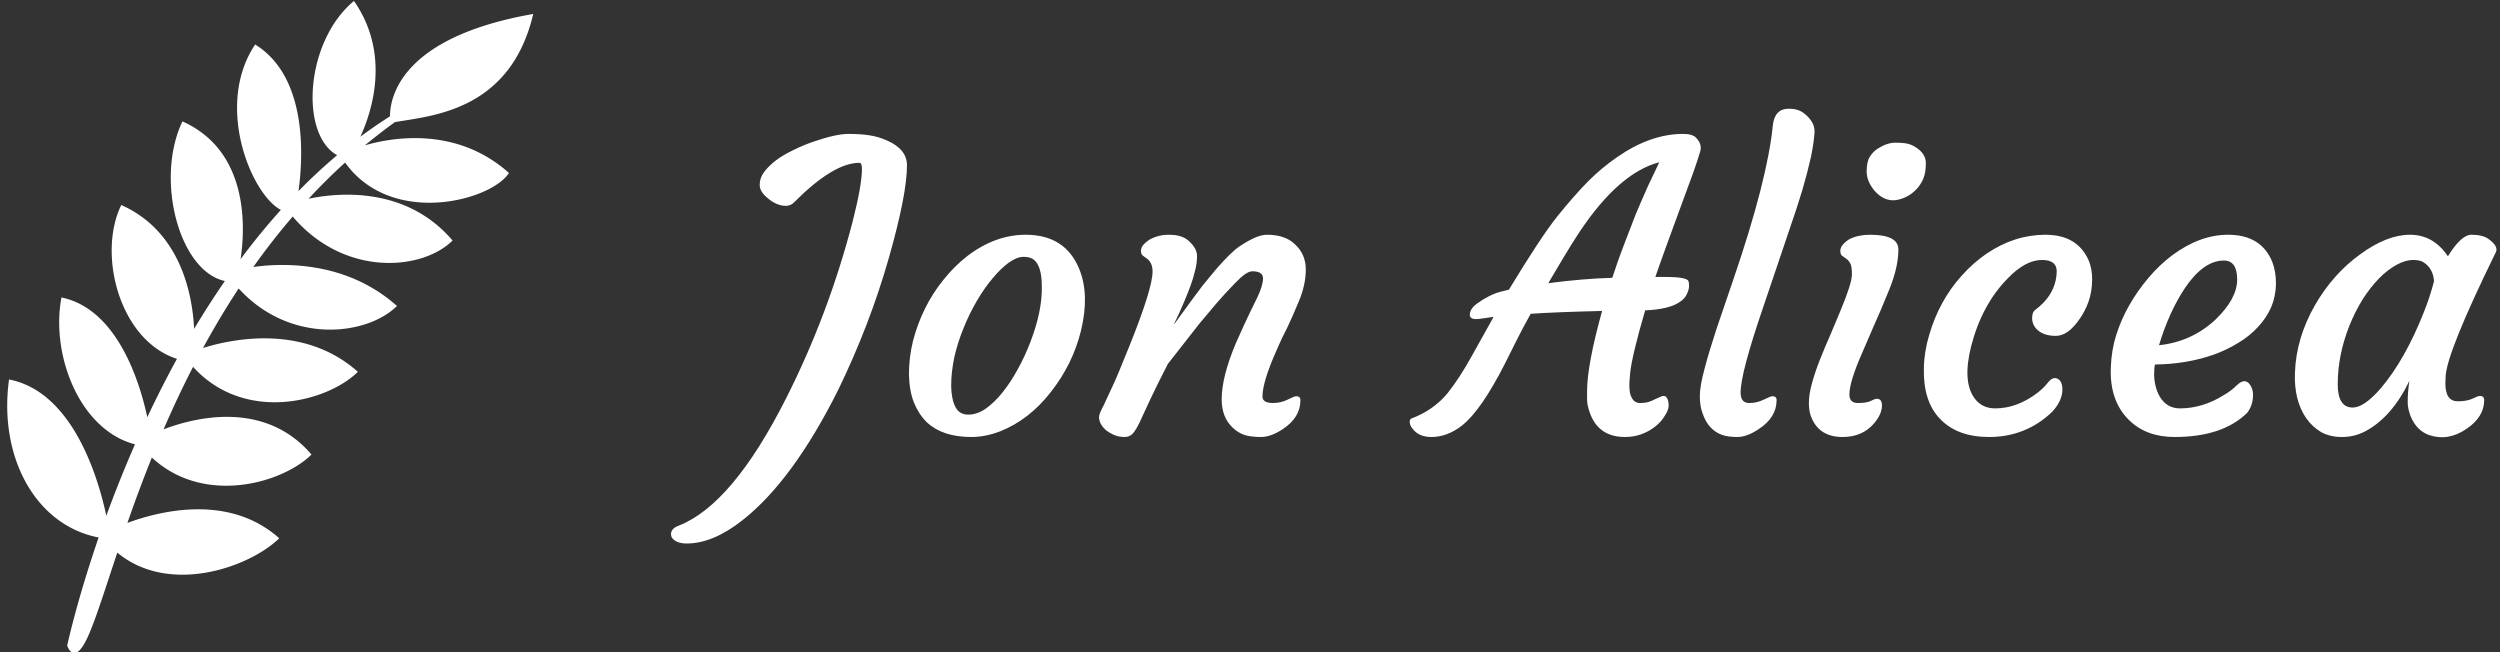 <svg data-v-423bf9ae="" xmlns="http://www.w3.org/2000/svg" viewBox="0 0 345 90" class="iconLeft"><rect x="0" y="0" width="345" height="90" fill="#333333" stroke="none"/><!----><!----><!----><g data-v-423bf9ae="" id="4367fa5e-ce1a-4abc-9cdc-1b652210de48" fill="white" transform="matrix(3.909,0,0,3.909,101.982,6.596)"><path d="M-2.40 17.17L-2.40 17.17L-2.40 17.17Q-2.40 16.97-2.13 16.87L-2.13 16.87L-2.13 16.87Q-0.23 16.13 1.67 12.36L1.67 12.36L1.67 12.36Q3.16 9.41 4.01 6.14L4.01 6.14L4.01 6.14Q4.34 4.85 4.34 4.27L4.34 4.27L4.34 4.27Q4.34 4.06 4.25 4.06L4.25 4.06L4.25 4.06Q3.34 4.06 1.96 5.44L1.96 5.44L1.96 5.44Q1.83 5.58 1.66 5.58L1.66 5.58L1.66 5.58Q1.49 5.58 1.33 5.51L1.33 5.51L1.33 5.51Q1.17 5.44 1.04 5.33L1.04 5.33L1.04 5.33Q0.73 5.09 0.73 4.84L0.73 4.84L0.73 4.84Q0.73 4.59 0.89 4.38L0.89 4.38L0.89 4.38Q1.05 4.17 1.31 3.97L1.31 3.97L1.31 3.97Q1.58 3.77 1.92 3.61L1.92 3.61L1.92 3.61Q2.26 3.44 2.64 3.31L2.64 3.31L2.64 3.31Q3.43 3.04 3.86 3.04L3.86 3.04L3.86 3.04Q4.29 3.04 4.61 3.09L4.61 3.09L4.61 3.09Q4.93 3.14 5.22 3.27L5.22 3.27L5.22 3.27Q5.93 3.58 5.93 4.15L5.93 4.15L5.93 4.15Q5.93 5.17 5.29 7.42L5.29 7.42L5.29 7.42Q4.61 9.80 3.50 12.08L3.50 12.08L3.50 12.08Q1.90 15.28 0.12 16.68L0.12 16.68L0.12 16.68Q-0.92 17.50-1.85 17.50L-1.85 17.50L-1.85 17.50Q-2.19 17.50-2.35 17.32L-2.35 17.32L-2.35 17.32Q-2.40 17.25-2.40 17.17ZM6.62 13.21L6.62 13.21L6.62 13.21Q6.34 12.93 6.17 12.51L6.17 12.51L6.17 12.51Q6.01 12.09 6.00 11.52L6.00 11.52L6.00 11.52Q6.00 10.94 6.14 10.36L6.14 10.36L6.14 10.36Q6.29 9.77 6.56 9.22L6.56 9.22L6.56 9.22Q6.83 8.67 7.21 8.20L7.21 8.20L7.21 8.20Q7.59 7.72 8.05 7.36L8.05 7.36L8.05 7.36Q9.04 6.60 10.12 6.60L10.12 6.60L10.12 6.60Q11.53 6.60 12.02 7.83L12.02 7.83L12.02 7.83Q12.38 8.73 12.07 10.00L12.07 10.00L12.07 10.00Q11.78 11.17 11.01 12.15L11.01 12.15L11.01 12.15Q10.25 13.13 9.22 13.54L9.22 13.54L9.22 13.54Q8.70 13.74 8.20 13.74L8.20 13.74L8.20 13.74Q7.70 13.74 7.30 13.61L7.30 13.61L7.30 13.61Q6.91 13.48 6.62 13.21ZM7.93 9.89L7.93 9.89L7.93 9.89Q7.72 10.40 7.60 10.93L7.60 10.93L7.60 10.93Q7.49 11.46 7.49 11.94L7.49 11.94L7.49 11.94Q7.50 12.41 7.64 12.68L7.64 12.68L7.64 12.68Q7.78 12.95 8.09 12.95L8.09 12.95L8.09 12.95Q8.41 12.95 8.71 12.74L8.71 12.74L8.71 12.74Q9.02 12.52 9.30 12.17L9.30 12.17L9.30 12.17Q9.59 11.81 9.84 11.35L9.84 11.35L9.84 11.35Q10.10 10.88 10.29 10.38L10.29 10.38L10.29 10.38Q10.71 9.28 10.69 8.42L10.69 8.42L10.69 8.42Q10.69 7.67 10.38 7.46L10.38 7.46L10.38 7.46Q10.26 7.38 10.04 7.38L10.04 7.38L10.04 7.38Q9.82 7.38 9.53 7.58L9.53 7.58L9.53 7.58Q9.24 7.79 8.96 8.13L8.96 8.13L8.96 8.13Q8.67 8.47 8.40 8.93L8.40 8.93L8.40 8.93Q8.13 9.39 7.93 9.89ZM18.12 7.89L18.12 7.89L18.12 7.89Q17.91 7.89 17.52 8.30L17.52 8.30L17.52 8.30Q17.13 8.70 16.84 9.04L16.84 9.04L16.26 9.73L15.14 11.16L15.14 11.16Q14.75 11.92 14.52 12.41L14.52 12.41L14.15 13.21L14.15 13.21Q14.01 13.50 13.90 13.62L13.90 13.62L13.90 13.62Q13.79 13.74 13.61 13.74L13.61 13.74L13.61 13.74Q13.43 13.74 13.27 13.68L13.27 13.68L13.27 13.68Q13.10 13.61 12.97 13.51L12.97 13.51L12.97 13.51Q12.71 13.29 12.71 13.03L12.71 13.03L12.71 13.03Q12.71 12.93 12.87 12.63L12.87 12.63L13.13 12.07L13.13 12.07Q13.25 11.83 13.41 11.44L13.41 11.44L13.79 10.51L13.79 10.51Q14.60 8.49 14.60 7.90L14.60 7.90L14.60 7.90Q14.60 7.59 14.40 7.44L14.40 7.44L14.26 7.34L14.26 7.34Q14.19 7.29 14.19 7.17L14.19 7.17L14.19 7.17Q14.19 7.05 14.28 6.95L14.28 6.95L14.28 6.95Q14.38 6.84 14.53 6.75L14.53 6.75L14.53 6.75Q14.83 6.60 15.15 6.60L15.15 6.60L15.15 6.60Q15.46 6.60 15.63 6.67L15.63 6.67L15.63 6.67Q15.80 6.73 15.91 6.85L15.91 6.85L15.91 6.85Q16.17 7.09 16.17 7.35L16.17 7.35L16.17 7.35Q16.17 7.61 16.10 7.87L16.10 7.87L16.10 7.87Q16.04 8.13 15.94 8.40L15.94 8.40L15.94 8.40Q15.84 8.67 15.73 8.93L15.73 8.93L15.73 8.93Q15.62 9.19 15.53 9.39L15.53 9.39L15.39 9.68L15.39 9.68Q15.34 9.79 15.37 9.75L15.37 9.75L15.37 9.75Q16.13 8.70 16.37 8.39L16.37 8.39L16.84 7.82L16.84 7.82Q17.37 7.21 17.67 7.01L17.67 7.01L17.67 7.01Q18.28 6.60 18.63 6.60L18.63 6.60L18.63 6.60Q18.98 6.60 19.22 6.69L19.22 6.69L19.22 6.69Q19.46 6.77 19.63 6.94L19.63 6.94L19.63 6.94Q20.01 7.29 20.01 7.83L20.01 7.83L20.01 7.83Q20.01 8.37 19.76 8.96L19.76 8.96L19.76 8.96Q19.52 9.54 19.34 9.91L19.34 9.91L19.34 9.91Q19.15 10.27 18.99 10.65L18.99 10.65L18.99 10.65Q18.48 11.79 18.48 12.31L18.48 12.31L18.48 12.31Q18.48 12.54 18.85 12.54L18.85 12.54L18.85 12.54Q19.13 12.54 19.37 12.42L19.37 12.42L19.37 12.42Q19.61 12.30 19.67 12.30L19.67 12.30L19.67 12.30Q19.82 12.30 19.82 12.44L19.82 12.44L19.82 12.44Q19.82 13.05 19.20 13.46L19.20 13.46L19.20 13.46Q18.78 13.74 18.43 13.74L18.43 13.74L18.43 13.74Q18.08 13.74 17.85 13.67L17.85 13.67L17.85 13.67Q17.62 13.59 17.45 13.43L17.45 13.43L17.45 13.43Q17.04 13.06 17.04 12.41L17.04 12.41L17.04 12.41Q17.04 11.62 17.54 10.43L17.54 10.43L17.54 10.43Q17.90 9.62 18.05 9.32L18.05 9.32L18.29 8.83L18.29 8.83Q18.50 8.39 18.50 8.14L18.50 8.14L18.50 8.14Q18.50 7.89 18.12 7.89ZM29.94 12.41L29.94 12.12L29.94 12.12Q29.94 11.20 30.47 9.29L30.47 9.29L30.47 9.29Q28.82 9.33 27.95 9.39L27.95 9.39L27.95 9.39Q27.68 9.87 27.46 10.31L27.46 10.31L27.04 11.15L27.04 11.15Q26.20 12.80 25.53 13.33L25.53 13.33L25.53 13.33Q25.01 13.74 24.44 13.74L24.44 13.74L24.44 13.74Q24.00 13.74 23.78 13.45L23.78 13.45L23.78 13.45Q23.69 13.34 23.68 13.23L23.68 13.23L23.68 13.23Q23.67 13.13 23.73 13.09L23.73 13.09L23.73 13.09Q24.51 12.80 25.01 12.20L25.01 12.20L25.01 12.20Q25.44 11.66 25.87 10.88L25.87 10.88L26.64 9.50L26.21 9.56L26.21 9.56Q25.80 9.63 25.80 9.43L25.80 9.43L25.80 9.43Q25.80 9.22 26.04 9.04L26.04 9.04L26.04 9.04Q26.48 8.72 26.89 8.61L26.89 8.61L27.18 8.54L27.18 8.54Q28.30 6.69 28.89 5.95L28.89 5.95L28.89 5.95Q29.48 5.22 29.97 4.72L29.97 4.72L29.97 4.72Q30.46 4.23 31.00 3.86L31.00 3.86L31.00 3.86Q32.18 3.04 33.33 3.04L33.33 3.04L33.33 3.04Q33.68 3.04 33.80 3.19L33.80 3.19L33.80 3.19Q34.01 3.41 33.93 3.67L33.93 3.67L33.93 3.67Q33.86 3.92 33.69 4.40L33.69 4.40L33.69 4.40Q32.59 7.38 32.35 8.09L32.35 8.09L32.35 8.09Q32.46 8.09 32.55 8.09L32.55 8.09L32.70 8.09L32.70 8.09Q33.47 8.09 33.52 8.24L33.52 8.24L33.52 8.24Q33.54 8.29 33.54 8.41L33.54 8.41L33.54 8.41Q33.54 8.54 33.46 8.70L33.46 8.70L33.46 8.70Q33.38 8.87 33.20 8.98L33.20 8.98L33.20 8.98Q32.84 9.23 31.99 9.27L31.99 9.27L31.99 9.27Q31.52 10.88 31.46 11.49L31.46 11.49L31.46 11.49Q31.39 12.11 31.50 12.32L31.50 12.32L31.50 12.32Q31.60 12.54 31.80 12.54L31.80 12.54L31.80 12.54Q31.99 12.54 32.12 12.50L32.12 12.50L32.12 12.50Q32.24 12.46 32.33 12.41L32.33 12.41L32.51 12.33L32.51 12.33Q32.58 12.29 32.65 12.29L32.65 12.29L32.65 12.29Q32.72 12.29 32.77 12.38L32.77 12.38L32.77 12.38Q32.82 12.48 32.82 12.63L32.82 12.63L32.82 12.63Q32.82 12.78 32.69 12.98L32.69 12.98L32.69 12.98Q32.57 13.19 32.36 13.36L32.36 13.36L32.36 13.36Q31.88 13.74 31.28 13.74L31.28 13.74L31.28 13.74Q30.36 13.74 30.05 12.92L30.05 12.92L30.05 12.92Q29.94 12.63 29.94 12.41L29.94 12.41ZM29.11 7.40L28.57 8.31L28.57 8.31Q29.79 8.15 30.83 8.12L30.83 8.12L30.83 8.12Q31.02 7.53 31.24 6.96L31.24 6.96L31.66 5.87L31.66 5.87Q31.88 5.35 32.09 4.88L32.09 4.88L32.49 4.04L32.49 4.04Q31.07 4.41 29.68 6.49L29.68 6.49L29.68 6.49Q29.39 6.93 29.11 7.40L29.11 7.40ZM34.30 13.40L34.30 13.40L34.30 13.40Q34.13 13.22 34.03 12.94L34.03 12.94L34.03 12.94Q33.92 12.67 33.92 12.30L33.92 12.30L33.92 12.30Q33.92 11.94 34.09 11.32L34.09 11.32L34.09 11.32Q34.25 10.71 34.51 9.92L34.51 9.92L35.09 8.22L35.09 8.22Q36.31 4.66 36.50 2.72L36.50 2.72L36.50 2.72Q36.57 2.15 37.06 2.15L37.06 2.15L37.06 2.15Q37.38 2.15 37.58 2.30L37.58 2.30L37.58 2.30Q37.98 2.60 37.97 2.97L37.97 2.97L37.97 2.97Q37.95 3.34 37.84 3.87L37.84 3.87L37.84 3.87Q37.72 4.40 37.54 5.02L37.54 5.02L37.54 5.02Q37.35 5.65 37.11 6.34L37.11 6.34L36.17 9.12L36.17 9.12Q35.36 11.48 35.36 12.17L35.36 12.17L35.36 12.17Q35.36 12.54 35.66 12.54L35.66 12.54L35.66 12.54Q35.94 12.54 36.18 12.42L36.18 12.42L36.18 12.42Q36.42 12.30 36.48 12.30L36.48 12.30L36.48 12.30Q36.63 12.30 36.63 12.44L36.63 12.44L36.63 12.44Q36.63 13.05 36.00 13.46L36.00 13.46L36.00 13.46Q35.59 13.74 35.24 13.74L35.24 13.74L35.24 13.74Q34.90 13.74 34.69 13.66L34.69 13.66L34.69 13.66Q34.47 13.58 34.30 13.40ZM41.57 4.99L41.57 4.99L41.57 4.99Q41.42 5.15 41.23 5.25L41.23 5.25L41.23 5.25Q41.04 5.35 40.82 5.38L40.82 5.38L40.82 5.38Q40.61 5.40 40.42 5.31L40.42 5.31L40.42 5.31Q40.24 5.22 40.10 5.06L40.10 5.06L40.10 5.06Q39.81 4.72 39.81 4.37L39.81 4.37L39.81 4.37Q39.81 4.02 39.92 3.85L39.92 3.85L39.92 3.85Q40.03 3.67 40.20 3.56L40.20 3.56L40.20 3.56Q40.53 3.35 40.82 3.35L40.82 3.35L40.82 3.35Q41.11 3.35 41.27 3.39L41.27 3.39L41.27 3.39Q41.43 3.43 41.57 3.53L41.57 3.53L41.57 3.53Q41.90 3.75 41.90 4.08L41.90 4.08L41.90 4.08Q41.90 4.40 41.81 4.62L41.81 4.62L41.81 4.62Q41.72 4.83 41.57 4.99ZM40.17 12.39L40.17 12.39L40.17 12.39Q40.35 12.39 40.35 12.63L40.35 12.63L40.35 12.63Q40.35 12.93 40.07 13.26L40.07 13.26L40.07 13.26Q39.66 13.74 38.96 13.74L38.96 13.74L38.96 13.74Q38.17 13.74 37.88 13.10L37.88 13.10L37.88 13.10Q37.77 12.87 37.77 12.55L37.77 12.55L37.77 12.55Q37.77 12.23 37.88 11.84L37.88 11.84L37.88 11.84Q37.99 11.44 38.16 11.01L38.16 11.01L38.16 11.01Q38.33 10.58 38.53 10.13L38.53 10.13L38.89 9.27L38.89 9.27Q39.29 8.31 39.29 8.00L39.29 8.00L39.29 8.00Q39.29 7.69 39.22 7.59L39.22 7.59L39.22 7.59Q39.16 7.49 39.08 7.44L39.08 7.44L38.94 7.34L38.94 7.34Q38.88 7.29 38.88 7.17L38.88 7.17L38.88 7.17Q38.88 7.05 38.97 6.95L38.97 6.95L38.97 6.95Q39.06 6.84 39.21 6.75L39.21 6.75L39.21 6.75Q39.52 6.60 39.93 6.60L39.93 6.60L39.93 6.60Q40.93 6.60 40.93 7.12L40.93 7.12L40.93 7.12Q40.93 7.74 40.61 8.53L40.61 8.53L40.61 8.53Q40.29 9.32 40.07 9.80L40.07 9.80L39.66 10.75L39.66 10.75Q39.20 11.79 39.20 12.24L39.20 12.24L39.20 12.24Q39.20 12.54 39.50 12.54L39.50 12.54L39.50 12.54Q39.80 12.54 39.95 12.47L39.95 12.47L39.95 12.47Q40.10 12.39 40.17 12.39ZM41.83 11.31L41.83 11.31L41.83 11.31Q41.84 10.72 42.02 10.13L42.02 10.13L42.02 10.13Q42.19 9.54 42.48 9.01L42.48 9.01L42.48 9.01Q42.77 8.48 43.17 8.04L43.17 8.04L43.17 8.04Q43.57 7.59 44.04 7.27L44.04 7.27L44.04 7.27Q45.03 6.60 46.12 6.60L46.12 6.60L46.12 6.60Q47.24 6.60 47.64 7.49L47.64 7.49L47.64 7.49Q47.78 7.81 47.77 8.22L47.77 8.22L47.77 8.22Q47.76 8.63 47.64 8.97L47.64 8.97L47.64 8.97Q47.52 9.30 47.33 9.57L47.33 9.57L47.33 9.57Q46.92 10.17 46.49 10.17L46.49 10.17L46.49 10.17Q46.02 10.17 45.79 9.91L45.79 9.91L45.79 9.91Q45.60 9.69 45.67 9.39L45.67 9.39L45.67 9.39Q45.69 9.30 45.79 9.23L45.79 9.23L45.79 9.23Q45.90 9.15 46.05 9.00L46.05 9.00L46.05 9.00Q46.50 8.53 46.52 7.91L46.52 7.91L46.52 7.91Q46.53 7.49 46.00 7.49L46.00 7.49L46.00 7.49Q45.42 7.49 44.80 8.13L44.80 8.13L44.80 8.13Q43.88 9.06 43.50 10.53L43.50 10.53L43.50 10.53Q43.18 11.80 43.63 12.39L43.63 12.39L43.63 12.39Q43.89 12.73 44.35 12.73L44.35 12.73L44.35 12.73Q45.12 12.73 45.84 12.18L45.84 12.18L45.84 12.18Q46.06 12.01 46.20 11.83L46.20 11.83L46.20 11.83Q46.33 11.66 46.45 11.66L46.45 11.66L46.45 11.66Q46.57 11.66 46.65 11.77L46.65 11.77L46.65 11.77Q46.72 11.88 46.72 12.06L46.72 12.06L46.72 12.06Q46.72 12.46 46.36 12.85L46.36 12.85L46.36 12.85Q45.43 13.74 44.13 13.74L44.13 13.74L44.13 13.74Q43.01 13.74 42.40 13.10L42.40 13.10L42.40 13.10Q41.80 12.48 41.83 11.31ZM48.43 11.28L48.43 11.28L48.43 11.28Q48.45 10.68 48.62 10.14L48.62 10.14L48.62 10.14Q48.79 9.60 49.08 9.09L49.08 9.09L49.08 9.09Q49.37 8.58 49.76 8.12L49.76 8.12L49.76 8.12Q50.14 7.67 50.59 7.33L50.59 7.33L50.59 7.33Q51.57 6.60 52.57 6.60L52.57 6.60L52.57 6.60Q53.74 6.60 54.13 7.56L54.13 7.56L54.13 7.56Q54.26 7.89 54.26 8.34L54.26 8.34L54.26 8.34Q54.25 8.78 54.09 9.16L54.09 9.16L54.09 9.16Q53.92 9.54 53.63 9.85L53.63 9.85L53.63 9.85Q53.34 10.17 52.94 10.41L52.94 10.41L52.94 10.41Q52.54 10.66 52.07 10.83L52.07 10.83L52.07 10.83Q51.10 11.17 49.99 11.18L49.99 11.18L49.99 11.18Q49.96 11.28 49.96 11.47L49.96 11.47L49.96 11.47Q49.95 11.66 50.00 11.90L50.00 11.90L50.00 11.90Q50.05 12.13 50.16 12.32L50.16 12.32L50.16 12.32Q50.41 12.73 50.87 12.73L50.87 12.73L50.87 12.73Q51.67 12.73 52.42 12.26L52.42 12.26L52.42 12.26Q52.68 12.11 52.85 11.94L52.85 11.94L52.85 11.94Q53.02 11.77 53.14 11.77L53.14 11.77L53.14 11.77Q53.27 11.77 53.36 11.92L53.36 11.92L53.36 11.92Q53.45 12.07 53.45 12.25L53.45 12.25L53.45 12.25Q53.45 12.61 53.25 12.88L53.25 12.88L53.25 12.88Q52.38 13.74 50.68 13.74L50.68 13.74L50.68 13.74Q49.68 13.74 49.07 13.14L49.07 13.14L49.07 13.14Q48.38 12.46 48.43 11.28ZM52.42 7.51L52.42 7.51L52.42 7.51Q51.70 7.51 51.04 8.49L51.04 8.49L51.04 8.49Q50.48 9.34 50.13 10.50L50.13 10.50L50.13 10.50Q51.28 10.38 52.12 9.60L52.12 9.60L52.12 9.60Q52.89 8.86 52.89 8.18L52.89 8.18L52.89 8.18Q52.89 7.51 52.42 7.51ZM60.24 11.85L60.24 11.85L60.24 11.85Q60.24 12.48 60.68 12.48L60.68 12.48L60.68 12.48Q60.99 12.48 61.19 12.39L61.19 12.39L61.19 12.39Q61.39 12.29 61.46 12.29L61.46 12.29L61.46 12.29Q61.61 12.29 61.61 12.44L61.61 12.44L61.61 12.44Q61.61 13.03 60.99 13.45L60.99 13.45L60.99 13.45Q60.34 13.90 59.66 13.67L59.66 13.67L59.66 13.67Q59.22 13.51 59.01 13.00L59.01 13.00L59.01 13.00Q58.91 12.73 58.91 12.51L58.91 12.51L58.91 12.51Q58.91 12.15 58.97 11.76L58.97 11.76L58.97 11.76Q58.34 13.06 57.39 13.55L57.39 13.55L57.39 13.55Q57.02 13.74 56.59 13.74L56.59 13.74L56.59 13.74Q56.17 13.74 55.86 13.57L55.86 13.57L55.86 13.57Q55.55 13.39 55.33 13.08L55.33 13.08L55.33 13.08Q54.89 12.44 54.93 11.47L54.93 11.47L54.93 11.47Q54.97 10.25 55.64 9.08L55.64 9.08L55.64 9.08Q56.27 7.99 57.22 7.30L57.22 7.30L57.22 7.30Q58.17 6.60 58.99 6.60L58.99 6.60L58.99 6.60Q59.82 6.60 60.33 7.36L60.33 7.36L60.33 7.36Q60.80 6.60 61.16 6.60L61.16 6.60L61.16 6.60Q61.55 6.60 61.75 6.74L61.75 6.74L61.75 6.74Q62.13 7.01 62.02 7.22L62.02 7.22L62.02 7.22Q60.30 10.73 60.25 11.59L60.25 11.59L60.25 11.59Q60.24 11.72 60.24 11.85ZM56.44 11.88L56.44 11.88L56.44 11.88Q56.44 12.70 56.97 12.70L56.97 12.70L56.97 12.70Q57.37 12.70 57.96 12.02L57.96 12.02L57.96 12.02Q58.82 11.01 59.49 9.31L59.49 9.31L59.49 9.31Q59.70 8.78 59.84 8.24L59.84 8.24L59.84 8.24Q59.81 7.78 59.45 7.56L59.45 7.56L59.45 7.56Q59.33 7.49 59.09 7.49L59.09 7.49L59.09 7.49Q58.84 7.49 58.52 7.66L58.52 7.66L58.52 7.66Q58.19 7.84 57.89 8.15L57.89 8.15L57.89 8.15Q57.59 8.46 57.32 8.88L57.32 8.88L57.32 8.88Q57.06 9.30 56.86 9.79L56.86 9.79L56.86 9.79Q56.44 10.84 56.44 11.88Z"></path></g><!----><g data-v-423bf9ae="" id="0404f426-30be-4344-9696-2cc9bd4f044d" transform="matrix(1.283,0,0,1.283,-7.084,1.245)" stroke="none" fill="white"><path d="M47.997 12.167a60.1 60.1 0 0 0-3.224 2.494c2.748-.804 9.776-2.134 15.493 2.972-1.897 2.984-12.631 5.854-17.626-1.119a64.867 64.867 0 0 0-3.927 3.892c2.964-.625 10.432-1.45 15.486 4.495-3.304 3.264-11.67 3.93-17.194-2.581a73.887 73.887 0 0 0-4.236 5.427c3.06-.431 9.962-.707 15.45 4.194-3.26 3.22-11.518 4.166-17.027-1.885a89.025 89.025 0 0 0-3.834 6.405c2.749-.87 10.727-2.733 16.656 2.562-3.285 3.244-12.186 5.58-17.727-.538a110.73 110.73 0 0 0-3.17 6.723c3.135-1.2 10.807-3.263 15.909 2.713-3.15 3.11-11.592 5.511-17.173.32a159.824 159.824 0 0 0-2.627 7.033c3.502-1.294 10.942-3.158 16.327 1.651-3.09 3.052-11.755 6.226-17.416 1.546-1.26 3.774-2.206 6.817-3.014 8.697-1.597 3.796-2.373 1.296-2.373 1.296s1.007-4.733 3.38-11.622c-6.807-1.317-10.778-8.677-9.637-16.994 6.952 1.333 9.65 10.824 10.465 14.66a131.118 131.118 0 0 1 3.082-7.686c-5.975-1.557-9.078-9.646-7.907-15.798 6.044 1.253 8.435 9.172 9.232 12.88.97-2.061 2.031-4.166 3.19-6.278-6.188-1.98-8.577-11.264-5.989-16.546 6.421 2.862 7.654 9.675 7.836 13.322a91.736 91.736 0 0 1 3.309-5.147c-4.937-1.06-7.527-10.968-4.567-17.166 7.285 3.249 6.724 11.733 6.254 14.815a73.856 73.856 0 0 1 4.335-5.3c-3.168-1.635-7.164-11.222-2.767-17.787 5.803 3.576 5.11 12.578 4.66 15.77a59.605 59.605 0 0 1 4.157-3.866C37.757 13.503 38.32 3.51 43.595-.866c3.98 5.726 1.911 11.945.688 14.602a50.3 50.3 0 0 1 3.184-2.194c.01-2.15 1.27-8.534 15.41-11.011-2.469 10.499-11.037 10.946-14.88 11.636z"></path></g><!----></svg>